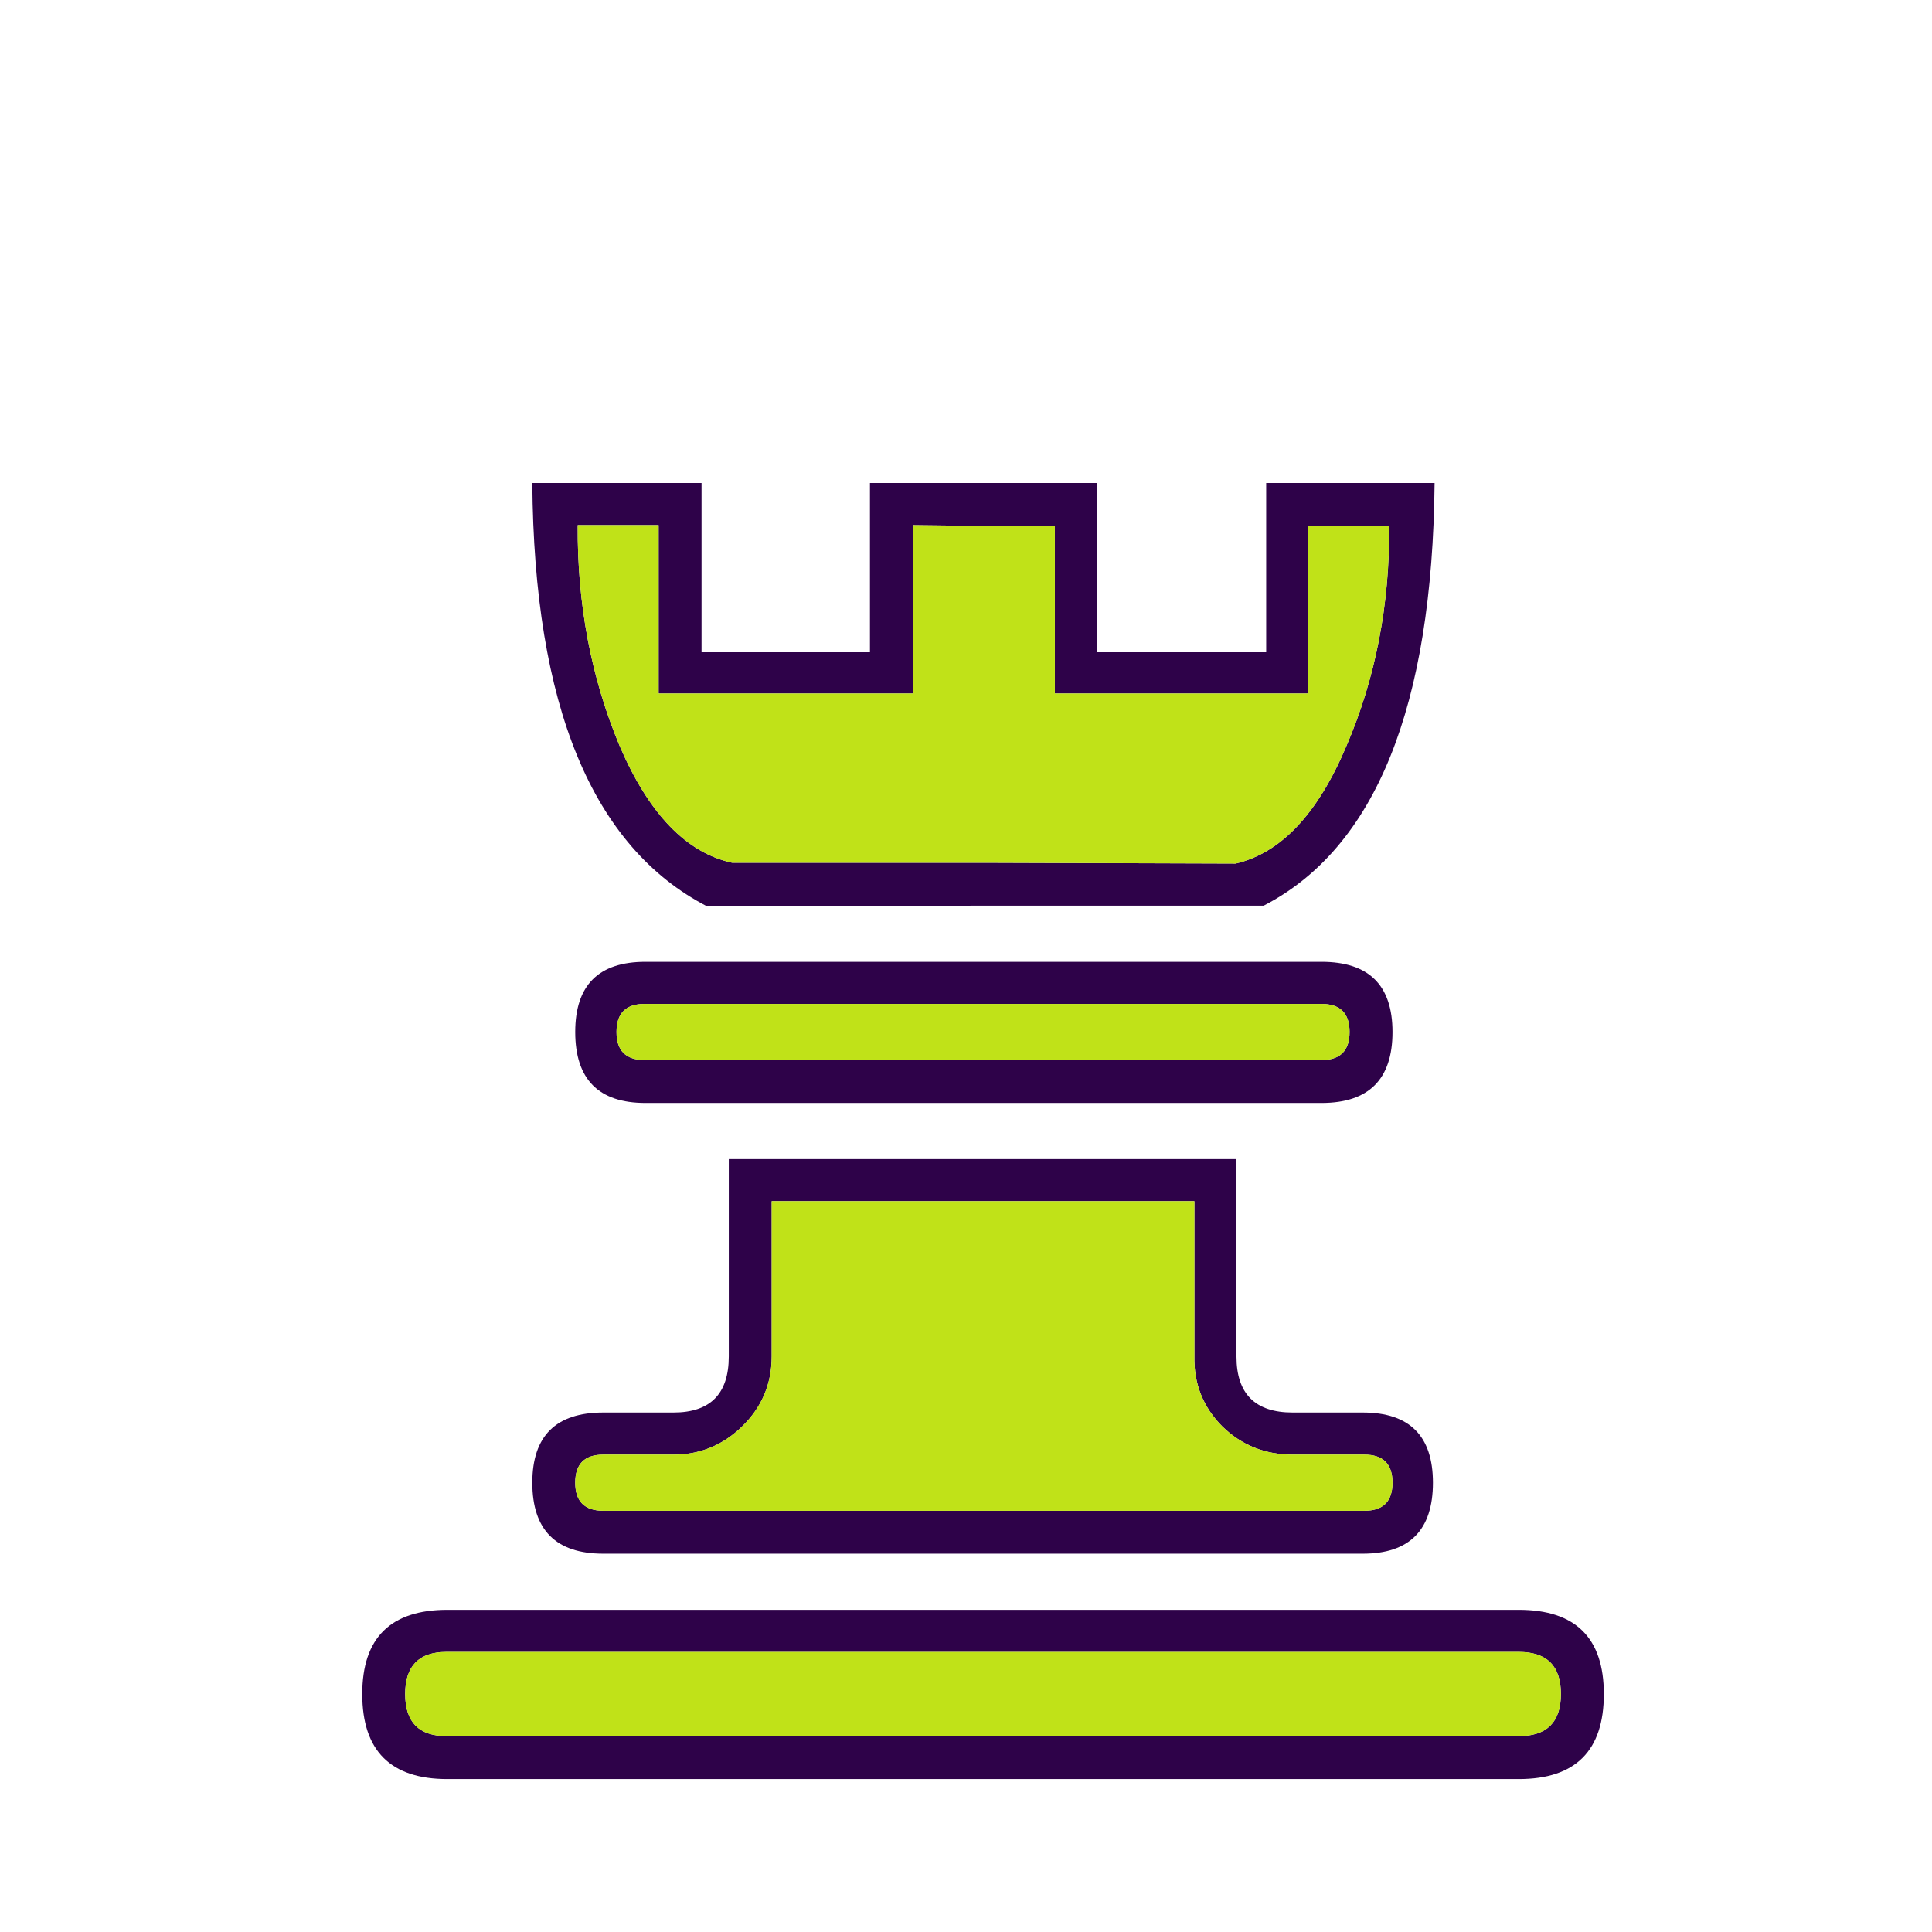 <svg width="180" height="180" viewBox="0 0 180 180" fill="none" xmlns="http://www.w3.org/2000/svg">
<path d="M91.664 80.379L115.122 80.456C119.326 79.482 122.762 75.841 125.429 69.535C128.146 63.228 129.479 56.383 129.428 48.999H121.89V64.613H98.279V48.999H91.664L85.05 48.922V64.612H61.361V48.922H53.824C53.773 56.306 55.08 63.177 57.746 69.535C60.464 75.841 63.951 79.457 68.207 80.379H91.664ZM91.587 84.378L65.899 84.455C55.183 78.918 49.748 65.766 49.594 45H65.361V60.767H81.051V45H91.664H102.201V60.767H117.968V45H133.658C133.453 65.869 128.146 78.995 117.737 84.378H91.587ZM41.595 153.907C39.031 153.907 37.749 155.214 37.749 157.829C37.749 160.444 39.031 161.751 41.595 161.751H141.503C144.118 161.751 145.425 160.444 145.425 157.829C145.425 155.214 144.118 153.907 141.503 153.907H41.595ZM41.672 149.984H141.503C146.784 149.984 149.425 152.599 149.425 157.829C149.425 163.11 146.784 165.751 141.503 165.751H41.672C36.391 165.751 33.75 163.11 33.75 157.829C33.75 152.599 36.391 149.984 41.672 149.984ZM60.054 93.531C58.31 93.531 57.439 94.403 57.439 96.146C57.439 97.89 58.31 98.761 60.054 98.761H123.121C124.864 98.761 125.736 97.89 125.736 96.146C125.736 94.403 124.864 93.531 123.121 93.531H60.054ZM60.131 89.609H123.121C127.531 89.609 129.736 91.788 129.736 96.146C129.736 100.556 127.531 102.76 123.121 102.76H60.131C55.772 102.76 53.593 100.556 53.593 96.146C53.593 91.788 55.772 89.609 60.131 89.609ZM111.277 126.372V111.913H71.898V126.372C71.898 128.936 70.975 131.115 69.13 132.91C67.335 134.653 65.207 135.525 62.746 135.525H56.208C54.465 135.525 53.593 136.396 53.593 138.14C53.593 139.883 54.465 140.755 56.208 140.755H127.12C128.864 140.755 129.736 139.883 129.736 138.14C129.736 136.396 128.864 135.525 127.12 135.525H120.429C117.866 135.525 115.687 134.653 113.892 132.91C112.097 131.115 111.225 128.936 111.277 126.372ZM115.199 126.372C115.199 129.859 116.943 131.602 120.429 131.602H126.967C131.325 131.602 133.504 133.782 133.504 138.14C133.504 142.549 131.325 144.754 126.967 144.754H56.208C51.799 144.754 49.594 142.549 49.594 138.14C49.594 133.782 51.799 131.602 56.208 131.602H62.746C66.181 131.602 67.899 129.859 67.899 126.372V107.99H115.199V126.372Z" fill="#2E0249"/>
<path d="M91.664 80.379L115.122 80.456C119.326 79.482 122.762 75.841 125.429 69.535C128.146 63.228 129.479 56.383 129.428 48.999H121.89V64.612H98.278V48.999H91.664L85.05 48.922V64.612H61.361V48.922H53.824C53.772 56.306 55.08 63.177 57.746 69.535C60.464 75.841 63.951 79.457 68.206 80.379H91.664ZM41.595 153.906C39.031 153.906 37.749 155.214 37.749 157.829C37.749 160.444 39.031 161.751 41.595 161.751H141.503C144.118 161.751 145.425 160.444 145.425 157.829C145.425 155.214 144.118 153.906 141.503 153.906H41.595ZM60.054 93.531C58.31 93.531 57.439 94.403 57.439 96.146C57.439 97.889 58.31 98.761 60.054 98.761H123.121C124.864 98.761 125.736 97.889 125.736 96.146C125.736 94.403 124.864 93.531 123.121 93.531H60.054ZM111.277 126.372V111.913H71.898V126.372C71.898 128.936 70.975 131.115 69.129 132.91C67.335 134.653 65.207 135.525 62.746 135.525H56.208C54.465 135.525 53.593 136.396 53.593 138.14C53.593 139.883 54.465 140.754 56.208 140.754H127.12C128.864 140.754 129.736 139.883 129.736 138.14C129.736 136.396 128.864 135.525 127.12 135.525H120.429C117.865 135.525 115.686 134.653 113.892 132.91C112.097 131.115 111.225 128.936 111.277 126.372Z" fill="#C0E218"/>
</svg>
